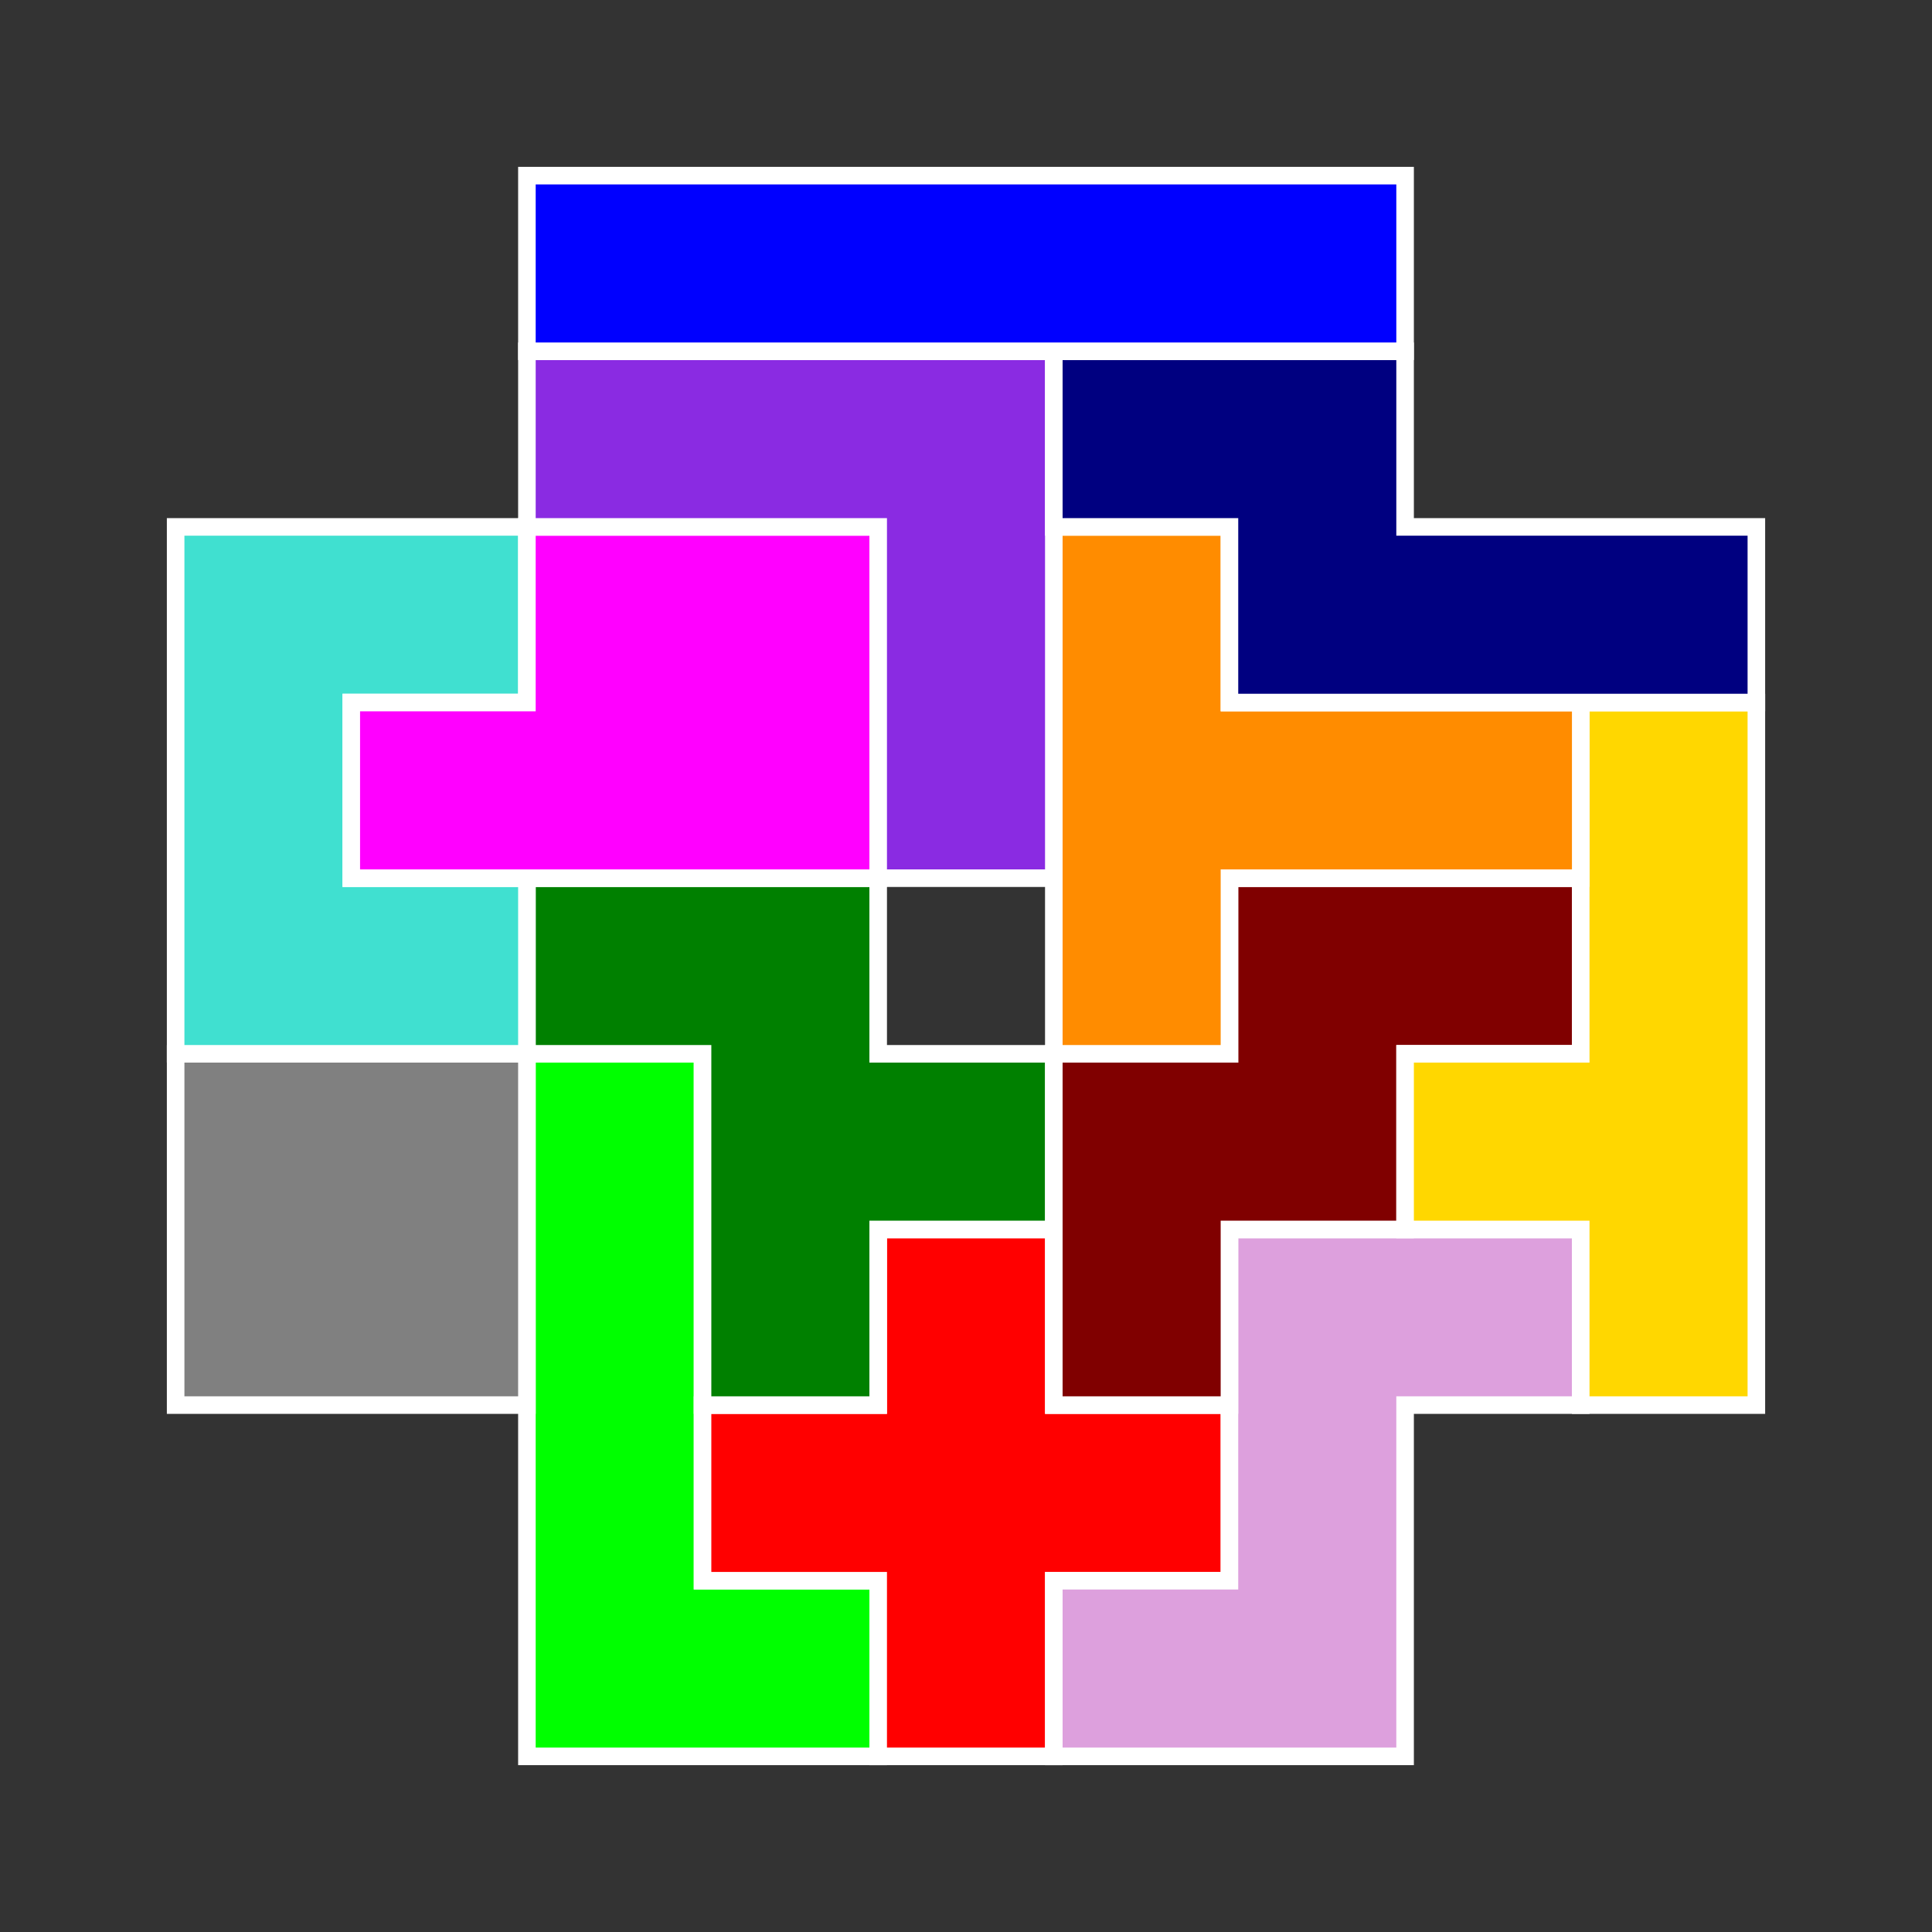 <?xml version="1.0" standalone="no"?>
<!-- Created by Polyform Puzzler (http://puzzler.sourceforge.net/) -->
<svg width="110.000" height="110.000"
     viewBox="0 0 110.000 110.000"
     xmlns="http://www.w3.org/2000/svg"
     xmlns:xlink="http://www.w3.org/1999/xlink">
<rect x="0" y="0" width="110.000" height="110.000" fill="#333333" stroke="none"/>
<g>
<polygon fill="lime" stroke="white" stroke-width="1"
         points="30.000,100.000 50.000,100.000 50.000,90.000 40.000,90.000 40.000,60.000 30.000,60.000">
<desc>L</desc>
</polygon>
<polygon fill="red" stroke="white" stroke-width="1"
         points="50.000,100.000 60.000,100.000 60.000,90.000 70.000,90.000 70.000,80.000 60.000,80.000 60.000,70.000 50.000,70.000 50.000,80.000 40.000,80.000 40.000,90.000 50.000,90.000">
<desc>X</desc>
</polygon>
<polygon fill="plum" stroke="white" stroke-width="1"
         points="60.000,100.000 80.000,100.000 80.000,80.000 90.000,80.000 90.000,70.000 70.000,70.000 70.000,90.000 60.000,90.000">
<desc>Z</desc>
</polygon>
<polygon fill="gray" stroke="white" stroke-width="1"
         points="10.000,80.000 30.000,80.000 30.000,60.000 10.000,60.000">
<desc>S</desc>
</polygon>
<polygon fill="green" stroke="white" stroke-width="1"
         points="40.000,80.000 50.000,80.000 50.000,70.000 60.000,70.000 60.000,60.000 50.000,60.000 50.000,50.000 30.000,50.000 30.000,60.000 40.000,60.000">
<desc>F</desc>
</polygon>
<polygon fill="maroon" stroke="white" stroke-width="1"
         points="60.000,80.000 70.000,80.000 70.000,70.000 80.000,70.000 80.000,60.000 90.000,60.000 90.000,50.000 70.000,50.000 70.000,60.000 60.000,60.000">
<desc>W</desc>
</polygon>
<polygon fill="gold" stroke="white" stroke-width="1"
         points="90.000,80.000 100.000,80.000 100.000,40.000 90.000,40.000 90.000,60.000 80.000,60.000 80.000,70.000 90.000,70.000">
<desc>Y</desc>
</polygon>
<polygon fill="turquoise" stroke="white" stroke-width="1"
         points="10.000,60.000 30.000,60.000 30.000,50.000 20.000,50.000 20.000,40.000 30.000,40.000 30.000,30.000 10.000,30.000">
<desc>U</desc>
</polygon>
<polygon fill="darkorange" stroke="white" stroke-width="1"
         points="60.000,60.000 70.000,60.000 70.000,50.000 90.000,50.000 90.000,40.000 70.000,40.000 70.000,30.000 60.000,30.000">
<desc>T</desc>
</polygon>
<polygon fill="magenta" stroke="white" stroke-width="1"
         points="20.000,50.000 50.000,50.000 50.000,30.000 30.000,30.000 30.000,40.000 20.000,40.000">
<desc>P</desc>
</polygon>
<polygon fill="blueviolet" stroke="white" stroke-width="1"
         points="50.000,50.000 60.000,50.000 60.000,20.000 30.000,20.000 30.000,30.000 50.000,30.000">
<desc>V</desc>
</polygon>
<polygon fill="navy" stroke="white" stroke-width="1"
         points="70.000,40.000 100.000,40.000 100.000,30.000 80.000,30.000 80.000,20.000 60.000,20.000 60.000,30.000 70.000,30.000">
<desc>N</desc>
</polygon>
<polygon fill="blue" stroke="white" stroke-width="1"
         points="30.000,20.000 80.000,20.000 80.000,10.000 30.000,10.000">
<desc>I</desc>
</polygon>
</g>
</svg>
